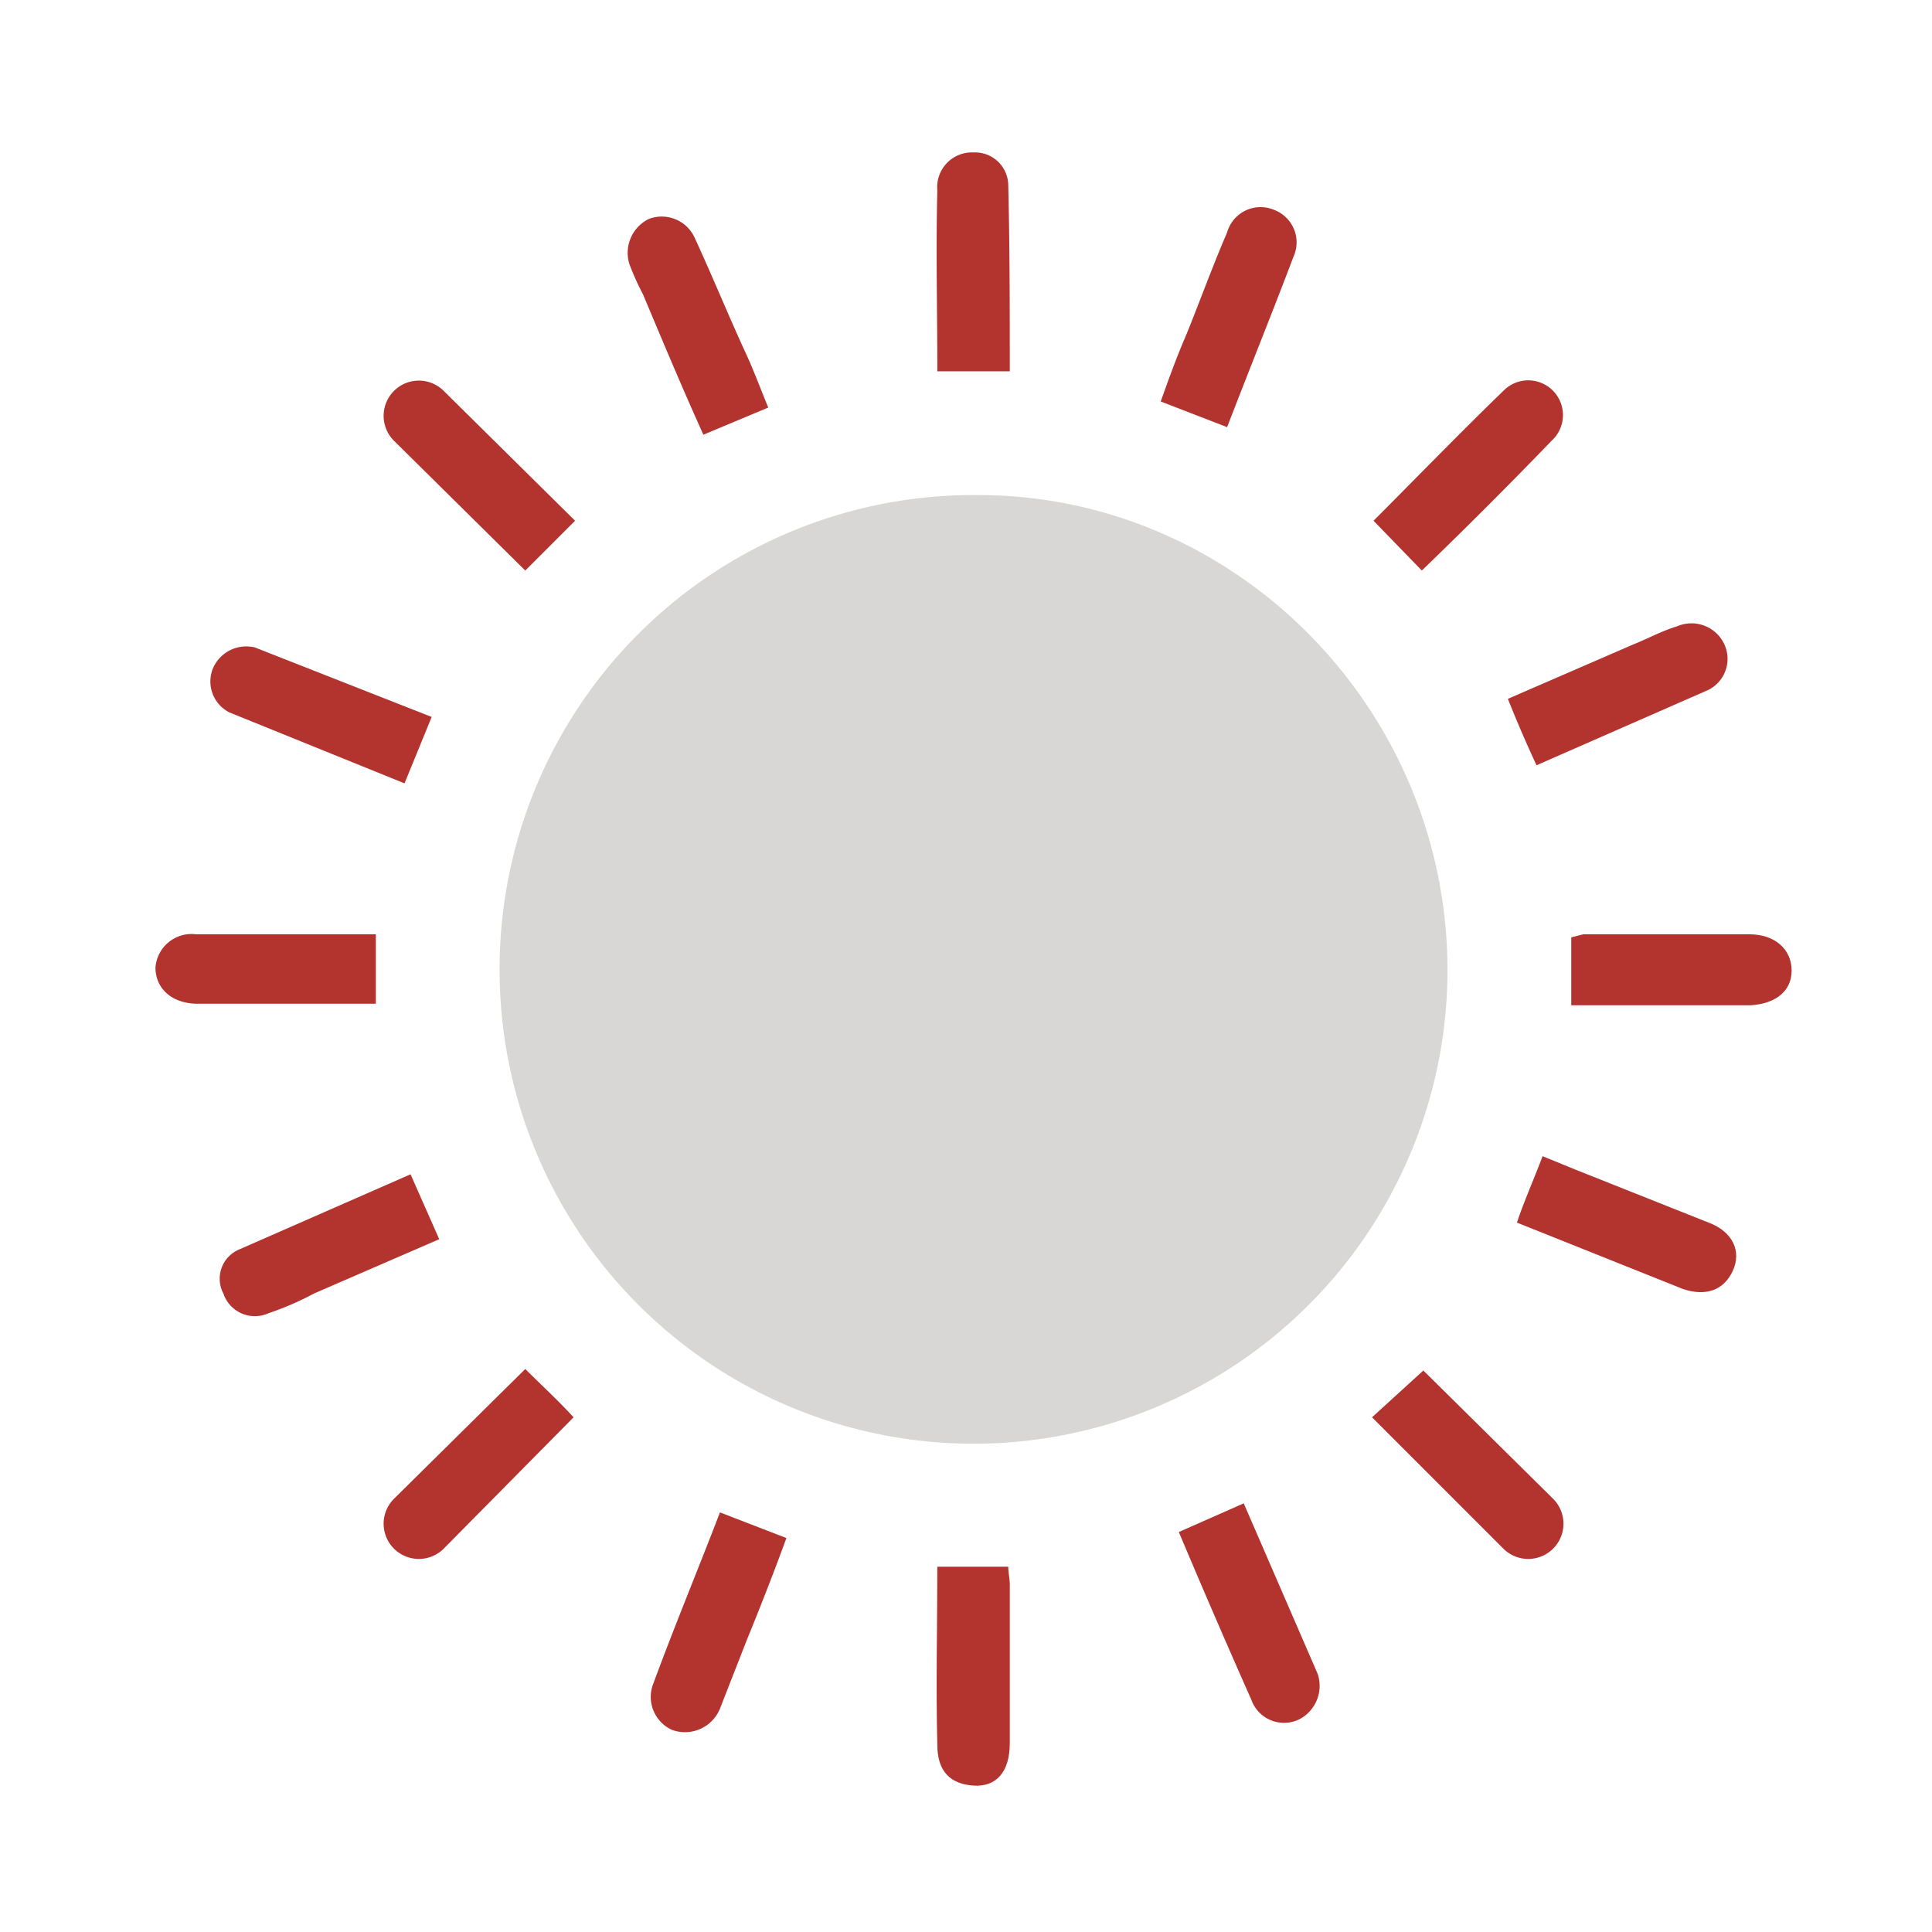 <svg id="Layer_1" data-name="Layer 1" xmlns="http://www.w3.org/2000/svg" xmlns:xlink="http://www.w3.org/1999/xlink" width="128" height="128" viewBox="0 0 128 128">
  <defs>
    <style>
      .cls-1 {
        fill: none;
      }

      .cls-2 {
        clip-path: url(#clip-path);
      }

      .cls-3 {
        fill: #d8d7d5;
      }

      .cls-4 {
        fill: #b3332f;
      }
    </style>
    <clipPath id="clip-path">
      <rect class="cls-1" x="10.3" y="10.1" width="108.4" height="108.2"/>
    </clipPath>
  </defs>
  <title>190429_GR-19-050601_Brightness_High</title>
  <g>
    <g class="cls-2">
      <path class="cls-3" d="M33.1,64.2A31.4,31.4,0,0,1,64.8,32.8c17.1,0,31.1,14.2,31.1,31.5a31.4,31.4,0,1,1-62.8-.1Z"/>
      <path class="cls-4" d="M62.1,24.6c0-4.1-.1-8,0-12a2.3,2.3,0,0,1,2.4-2.5,2.2,2.2,0,0,1,2.3,2.2c.1,4.1.1,8.2.1,12.3Z"/>
      <path class="cls-4" d="M62.1,103.8h4.7c0,.4.1.8.1,1.1v10.6c0,1.9-.9,2.9-2.4,2.8s-2.4-.9-2.4-2.7c-.1-3.9,0-7.8,0-11.8Z"/>
    </g>
    <path class="cls-4" d="M38.1,34.5l-3.3,3.3-8.7-8.6a2.3,2.3,0,0,1,3.3-3.3l8.7,8.6Z"/>
    <path class="cls-4" d="M94.2,37.8,91,34.5c2.8-2.8,5.7-5.8,8.7-8.7a2.3,2.3,0,0,1,3.1,3.4c-2.8,2.9-5.7,5.8-8.6,8.6Z"/>
    <path class="cls-4" d="M34.8,90.7c1.1,1.1,2.2,2.1,3.2,3.2l-8.6,8.7a2.3,2.3,0,0,1-3.3-3.3l8.7-8.6Z"/>
    <path class="cls-4" d="M90.9,93.9l3.4-3.1,8.6,8.5a2.3,2.3,0,0,1-3.3,3.3l-8.7-8.7Z"/>
    <path class="cls-4" d="M50.9,27l-4.3,1.8c-1.4-3.1-2.7-6.2-4-9.3a17.6,17.6,0,0,1-.9-2,2.5,2.5,0,0,1,1.3-3,2.4,2.4,0,0,1,3,1.2c1.2,2.6,2.3,5.3,3.5,7.9.5,1.1.9,2.2,1.4,3.4Z"/>
    <path class="cls-4" d="M27.2,77.8l1.9,4.3-8.3,3.6a19.4,19.4,0,0,1-3,1.3,2.2,2.2,0,0,1-3-1.3,2.1,2.1,0,0,1,1-2.9l11.4-5Z"/>
    <path class="cls-4" d="M82.4,99.6l4.9,11.3a2.5,2.5,0,0,1-1.2,3,2.3,2.3,0,0,1-3.2-1.3q-2.4-5.4-4.8-11.1l4.3-1.9Z"/>
    <path class="cls-4" d="M101.8,50.7c-.7-1.5-1.3-2.9-1.9-4.4l8.3-3.6c1-.4,1.9-.9,2.9-1.2a2.4,2.4,0,0,1,3.1,1.1,2.3,2.3,0,0,1-1,3.1l-11.4,5Z"/>
    <path class="cls-4" d="M100.5,81c.5-1.5,1.1-2.8,1.7-4.4l2.2.9,8.8,3.5c1.6.6,2.2,1.9,1.6,3.2s-1.8,1.7-3.3,1.2l-11-4.4Z"/>
    <path class="cls-4" d="M26.8,51.9,15.2,47.2a2.3,2.3,0,0,1-1.1-2.9,2.4,2.4,0,0,1,2.8-1.4l11.7,4.6-1.8,4.4Z"/>
    <path class="cls-4" d="M47.7,100.2l4.4,1.7c-.8,2.2-1.7,4.5-2.6,6.7l-1.8,4.6a2.5,2.5,0,0,1-3.2,1.4,2.4,2.4,0,0,1-1.2-3.1c1.4-3.8,2.9-7.4,4.4-11.3Z"/>
    <g class="cls-2">
      <path class="cls-4" d="M81.3,28.3l-4.4-1.7c.5-1.4,1-2.8,1.6-4.2s1.8-4.7,2.8-7a2.3,2.3,0,0,1,3.1-1.5A2.3,2.3,0,0,1,85.7,17c-1.4,3.7-2.9,7.4-4.4,11.3Z"/>
      <path class="cls-4" d="M24.9,61.9v4.6H13.1c-1.7,0-2.8-1-2.8-2.4A2.4,2.4,0,0,1,13,61.9Z"/>
      <path class="cls-4" d="M104.1,66.6V62.1l.8-.2h11c1.7,0,2.8,1,2.8,2.4s-1.1,2.2-2.7,2.3Z"/>
    </g>
  </g>
</svg>
